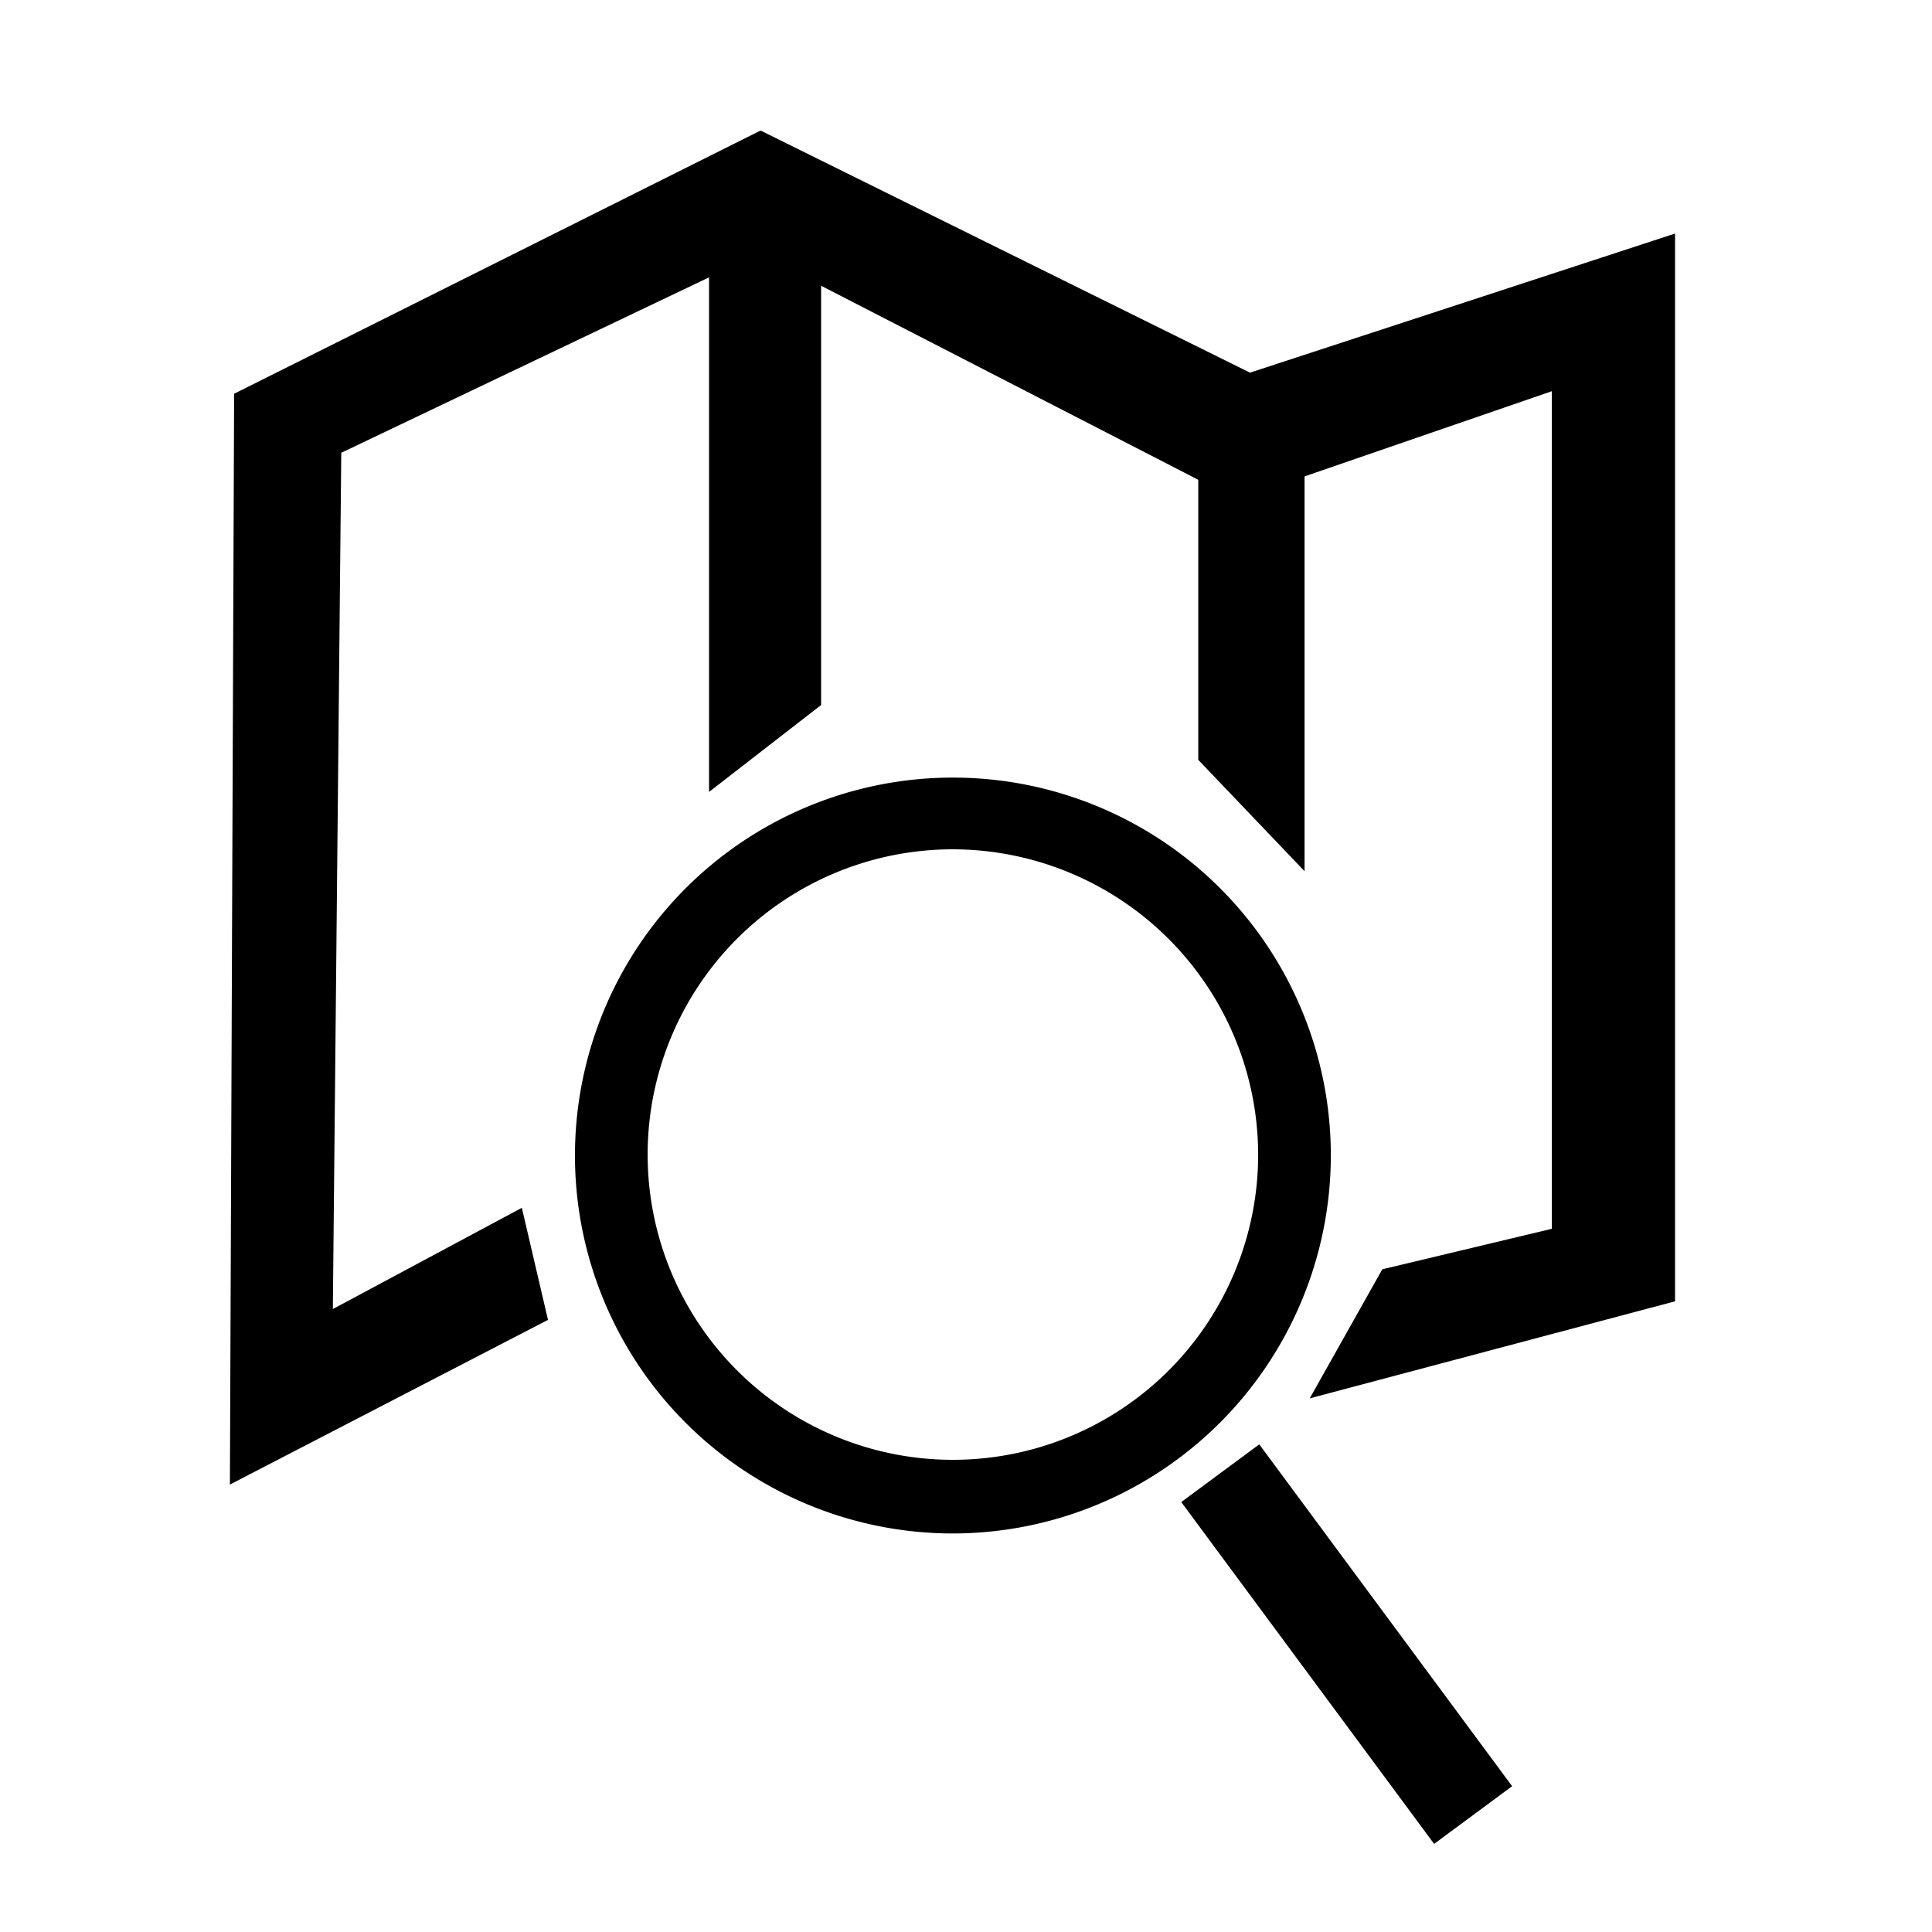 <svg xmlns="http://www.w3.org/2000/svg" xmlns:xlink="http://www.w3.org/1999/xlink" viewBox="0 0 50 50">
  <defs>
    <style>
      .cls-1 {
        clip-path: url(#clip-Custom_Size_1);
      }
    </style>
    <clipPath id="clip-Custom_Size_1">
      <rect width="50" height="50"/>
    </clipPath>
  </defs>
  <g id="Custom_Size_1" data-name="Custom Size – 1" class="cls-1">
    <g id="Group_2" data-name="Group 2" transform="translate(5.95 3.378)">
      <g id="Group_1" data-name="Group 1" transform="translate(8.93 16.746)">
        <path id="Path_1" data-name="Path 1" d="M50.681,96.262a9.781,9.781,0,1,1,9.781-9.781A9.793,9.793,0,0,1,50.681,96.262Zm0-17.706a7.9,7.9,0,1,0,7.9,7.9A7.915,7.915,0,0,0,50.681,78.556Z" transform="translate(-40.9 -76.7)"/>
        <rect id="Rectangle_1" data-name="Rectangle 1" width="2.511" height="11.004" transform="translate(15.691 18.749) rotate(-36.489)"/>
      </g>
      <path id="Path_2" data-name="Path 2" d="M.109,6.812,13.733,0,26.4,6.266l11-3.6V30.3l-9.454,2.511,1.878-3.34,4.388-1.048V6.746l-6.4,2.205V19.169l-2.751-2.882V9.039L15.3,4.017V14.868l-2.9,2.249V3.8L2.882,8.34,2.664,30.5l4.891-2.62.677,2.9L0,35.042Z"/>
    </g>
  </g>
</svg>
